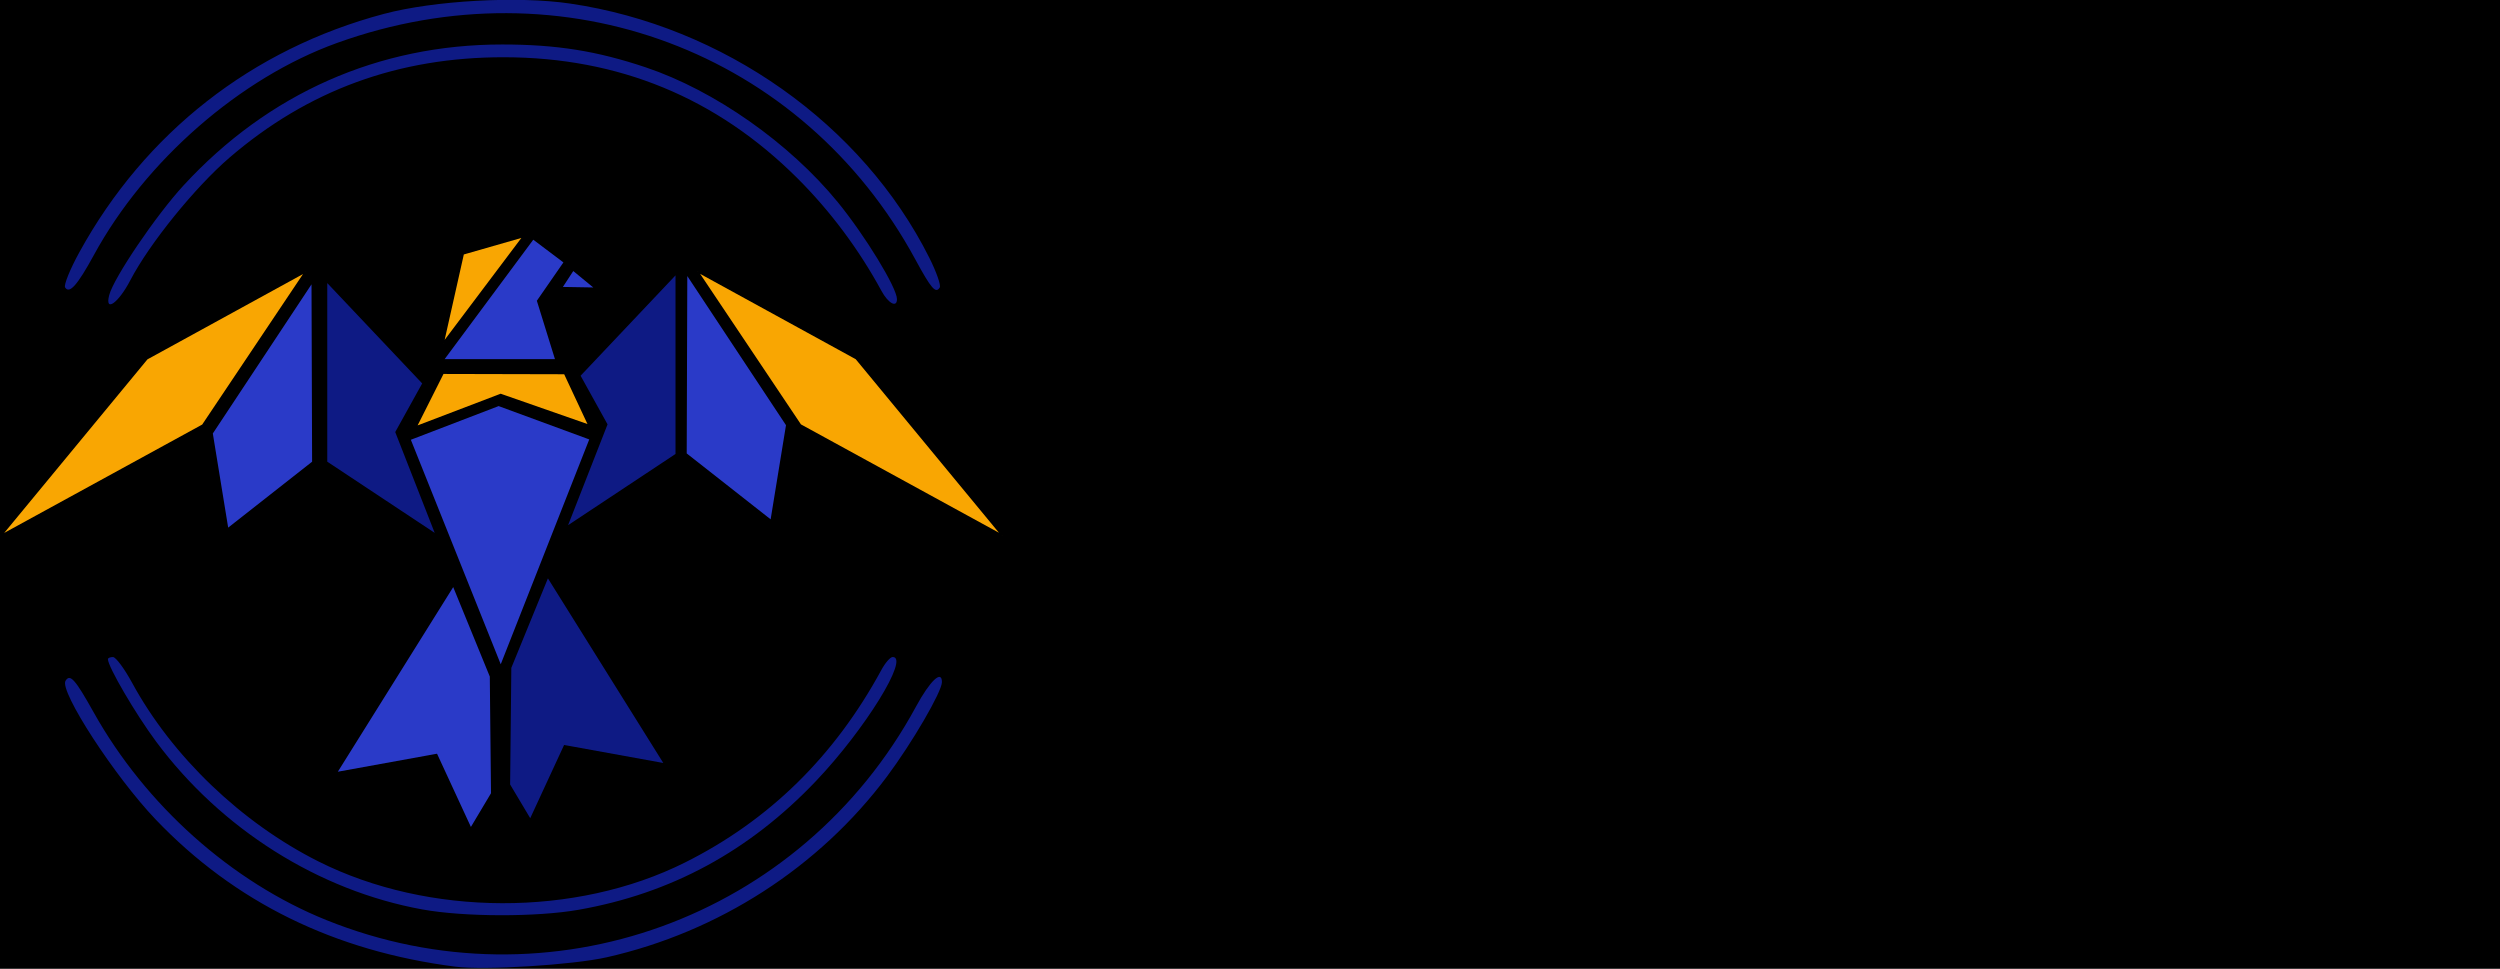 <?xml version="1.0" encoding="UTF-8" standalone="no"?>
<!-- Created with Inkscape (http://www.inkscape.org/) -->

<svg
   xmlns:osb="http://www.openswatchbook.org/uri/2009/osb"
   xmlns:dc="http://purl.org/dc/elements/1.1/"
   xmlns:cc="http://creativecommons.org/ns#"
   xmlns:rdf="http://www.w3.org/1999/02/22-rdf-syntax-ns#"
   xmlns:svg="http://www.w3.org/2000/svg"
   xmlns="http://www.w3.org/2000/svg"
   xmlns:xlink="http://www.w3.org/1999/xlink"
   xmlns:sodipodi="http://sodipodi.sourceforge.net/DTD/sodipodi-0.dtd"
   xmlns:inkscape="http://www.inkscape.org/namespaces/inkscape"
   width="179.95mm"
   height="69.733mm"
   viewBox="0 0 179.95 69.733"
   version="1.1"
   id="svg3908"
   sodipodi:docname="LogoFinal.svg"
   inkscape:version="0.92.4 (5da689c313, 2019-01-14)">
  <defs
     id="defs3902">
    <linearGradient
       inkscape:collect="always"
       id="linearGradient907">
      <stop
         style="stop-color:#0e1a84;stop-opacity:1;"
         offset="0"
         id="stop903" />
      <stop
         style="stop-color:#0e1a84;stop-opacity:0;"
         offset="1"
         id="stop905" />
    </linearGradient>
    <linearGradient
       id="linearGradient4889"
       osb:paint="solid">
      <stop
         style="stop-color:#000000;stop-opacity:1;"
         offset="0"
         id="stop4887" />
    </linearGradient>
    <linearGradient
       id="linearGradient4873"
       osb:paint="solid">
      <stop
         style="stop-color:#000000;stop-opacity:1;"
         offset="0"
         id="stop4871" />
    </linearGradient>
    <linearGradient
       inkscape:collect="always"
       xlink:href="#linearGradient907"
       id="linearGradient909"
       x1="-741.819"
       y1="1342.151"
       x2="-347.519"
       y2="1497.524"
       gradientUnits="userSpaceOnUse" />
  </defs>
  <sodipodi:namedview
     id="base"
     pagecolor="#ffffff"
     bordercolor="#666666"
     borderopacity="1.0"
     inkscape:pageopacity="0.0"
     inkscape:pageshadow="2"
     inkscape:zoom="0.7"
     inkscape:cx="402.09879"
     inkscape:cy="112.18793"
     inkscape:document-units="mm"
     inkscape:current-layer="layer1"
     showgrid="false"
     inkscape:window-width="1366"
     inkscape:window-height="705"
     inkscape:window-x="-8"
     inkscape:window-y="-8"
     inkscape:window-maximized="1"
     inkscape:object-paths="false"
     inkscape:snap-nodes="true"
     inkscape:object-nodes="true"
     inkscape:snap-smooth-nodes="false"
     inkscape:snap-bbox="true"
     inkscape:snap-intersection-paths="false"
     inkscape:snap-object-midpoints="true"
     inkscape:snap-others="true"
     inkscape:snap-midpoints="false"
     showguides="false"
     fit-margin-top="0"
     fit-margin-left="0"
     fit-margin-right="0"
     fit-margin-bottom="0" />
  <g
     inkscape:label="Calque 1"
     inkscape:groupmode="layer"
     id="layer1"
     transform="translate(-14.178,-103.194)">
    <g
       id="g4026"
       transform="translate(-386.75,8.732)" />
    <g
       aria-label="Golden Eagle"
       transform="matrix(0.082,0,0,0.106,134.677,91.451)"
       style="font-style:normal;font-variant:normal;font-weight:bold;font-stretch:normal;font-size:215.076px;line-height:1.25;font-family:Cambria;-inkscape-font-specification:'Cambria Bold';letter-spacing:1.341px;word-spacing:0px;fill:url(#linearGradient909);fill-opacity:1;stroke:none"
       id="flowRoot43">
      <path
         d="m -431.121,456.889 q -2.906,0.281 -5.156,0.656 -2.25,0.375 -5.625,1.5 -3.844,1.219 -5.063,4.031 -1.219,2.813 -1.219,5.906 v 15.469 q 0,4.688 0.094,7.594 0.094,2.813 0.281,7.031 -9.375,5.625 -27.75,10.594 -18.281,4.969 -33.656,4.969 -14.438,0 -27.094,-4.406 -12.656,-4.406 -22.219,-13.219 -9.563,-8.719 -15.094,-21.656 -5.438,-12.938 -5.438,-29.625 0,-15.563 5.156,-28.781 5.156,-13.219 14.906,-22.781 9.563,-9.469 23.25,-14.625 13.781,-5.156 30.469,-5.156 11.344,0 21,2.813 9.656,2.719 15.938,5.906 l 5.813,-5.156 h 8.156 l 0.844,48.563 h -8.25 q -7.125,-21.844 -17.063,-32.438 -9.938,-10.594 -25.125,-10.594 -18,0 -27.844,15.75 -9.75,15.75 -9.75,43.406 0,29.344 9.563,45.938 9.656,16.594 27.281,16.594 8.25,0 14.625,-2.438 6.469,-2.531 10.031,-5.813 V 469.92 q 0,-3.375 -1.219,-5.625 -1.219,-2.344 -4.875,-4.031 -2.812,-1.312 -7.031,-2.156 -4.219,-0.844 -7.031,-1.219 v -7.313 h 69.094 z"
         style="font-style:normal;font-variant:normal;font-weight:bold;font-stretch:normal;font-size:192px;font-family:Georgia;-inkscape-font-specification:'Georgia Bold';font-variant-ligatures:normal;font-variant-caps:normal;font-variant-numeric:normal;font-feature-settings:normal;text-align:start;letter-spacing:1.341px;word-spacing:0px;writing-mode:lr-tb;text-anchor:start;fill:#0e1a84;fill-opacity:1"
         id="path1020" />
      <path
         d="m -328.342,429.045 q 6.938,6.469 10.594,15.469 3.656,9 3.656,19.5 0,10.406 -3.656,19.688 -3.562,9.188 -10.5,15.75 -7.406,7.031 -17.719,10.781 -10.219,3.75 -23.438,3.75 -11.438,0 -21.094,-3.281 -9.563,-3.281 -16.969,-9.844 -7.125,-6.281 -11.25,-15.469 -4.125,-9.281 -4.125,-20.719 0,-11.25 3.563,-19.969 3.656,-8.813 10.875,-15.656 6.938,-6.563 17.063,-10.125 10.219,-3.656 22.781,-3.656 13.125,0 23.063,3.656 10.031,3.562 17.156,10.125 z m -24,64.969 q 2.062,-5.25 3,-12.75 1.031,-7.5 1.031,-17.438 0,-6.563 -0.938,-15 -0.938,-8.438 -2.812,-13.313 -2.25,-5.906 -6.281,-9.281 -3.938,-3.375 -10.031,-3.375 -6.656,0 -10.688,3.656 -3.938,3.656 -6.094,9.469 -1.969,5.344 -2.719,12.563 -0.75,7.125 -0.75,14.906 0,10.219 0.656,16.969 0.656,6.656 3.188,13.406 2.156,5.813 6.188,9.188 4.031,3.375 10.219,3.375 5.625,0 9.656,-3.094 4.031,-3.188 6.375,-9.281 z"
         style="font-style:normal;font-variant:normal;font-weight:bold;font-stretch:normal;font-size:192px;font-family:Georgia;-inkscape-font-specification:'Georgia Bold';font-variant-ligatures:normal;font-variant-caps:normal;font-variant-numeric:normal;font-feature-settings:normal;text-align:start;letter-spacing:1.341px;word-spacing:0px;writing-mode:lr-tb;text-anchor:start;fill:#0e1a84;fill-opacity:1"
         id="path1022" />
      <path
         d="m -243.376,510.982 h -58.781 v -6.844 q 2.438,-0.188 4.688,-0.469 2.344,-0.281 4.125,-0.938 3,-1.125 4.031,-3.188 1.125,-2.156 1.125,-5.625 V 390.045 q 0,-3.563 -1.5,-6.563 -1.406,-3.094 -3.844,-4.688 -1.875,-1.219 -5.719,-2.344 -3.75,-1.125 -6.656,-1.312 v -6.844 l 47.156,-2.438 1.406,1.5 v 125.344 q 0,3.469 1.219,5.625 1.219,2.156 3.938,3.375 1.875,0.844 3.938,1.5 2.062,0.656 4.875,0.938 z"
         style="font-style:normal;font-variant:normal;font-weight:bold;font-stretch:normal;font-size:192px;font-family:Georgia;-inkscape-font-specification:'Georgia Bold';font-variant-ligatures:normal;font-variant-caps:normal;font-variant-numeric:normal;font-feature-settings:normal;text-align:start;letter-spacing:1.341px;word-spacing:0px;writing-mode:lr-tb;text-anchor:start;fill:#0e1a84;fill-opacity:1"
         id="path1024" />
      <path
         d="m -111.909,509.014 -46.219,2.719 -1.406,-1.312 v -8.625 l -0.656,-0.188 q -4.594,4.969 -12.469,8.719 -7.781,3.656 -15.75,3.656 -18.938,0 -31.219,-14.063 -12.281,-14.063 -12.281,-36.375 0,-19.781 13.688,-33.938 13.781,-14.156 33.281,-14.156 7.688,0 14.438,1.781 6.75,1.688 10.781,4.031 v -30.656 q 0,-3.469 -1.406,-6.469 -1.406,-3.094 -3.75,-4.781 -2.906,-2.062 -7.313,-2.906 -4.313,-0.938 -8.719,-1.312 v -6.844 l 50.625,-2.438 1.406,1.5 v 122.906 q 0,3.562 1.125,6 1.219,2.438 3.844,3.844 1.969,1.031 5.719,1.5 3.844,0.469 6.281,0.562 z m -47.813,-16.688 v -52.969 q -0.656,-2.156 -1.875,-4.781 -1.125,-2.625 -3.188,-4.969 -1.875,-1.969 -5.063,-3.469 -3.094,-1.5 -7.031,-1.5 -9.375,0 -15.375,10.594 -6,10.594 -6,29.906 0,7.594 1.031,13.688 1.125,6 3.844,10.969 2.719,4.969 6.938,7.781 4.312,2.812 10.313,2.812 5.719,0 9.469,-2.156 3.75,-2.25 6.938,-5.906 z"
         style="font-style:normal;font-variant:normal;font-weight:bold;font-stretch:normal;font-size:192px;font-family:Georgia;-inkscape-font-specification:'Georgia Bold';font-variant-ligatures:normal;font-variant-caps:normal;font-variant-numeric:normal;font-feature-settings:normal;text-align:start;letter-spacing:1.341px;word-spacing:0px;writing-mode:lr-tb;text-anchor:start;fill:#0e1a84;fill-opacity:1"
         id="path1026" />
      <path
         d="m -3.505,488.576 q -3.281,5.344 -7.969,10.125 -4.594,4.688 -10.5,8.063 -6.281,3.562 -12.75,5.344 -6.375,1.875 -14.719,1.875 -13.875,0 -24,-3.938 -10.031,-3.938 -16.594,-10.594 -6.563,-6.656 -9.844,-15.656 -3.188,-9.094 -3.188,-19.688 0,-9.563 3.469,-18.281 3.563,-8.813 10.031,-15.656 6.375,-6.656 16.031,-10.781 9.75,-4.125 21.75,-4.125 13.125,0 21.563,3.188 8.438,3.188 13.969,8.813 5.344,5.344 7.781,12.656 2.438,7.219 2.438,15.188 v 6.094 h -63.375 q 0,19.219 7.406,29.25 7.406,10.031 23.531,10.031 8.813,0 15.844,-4.781 7.031,-4.875 12,-12.281 z M -39.318,452.951 q 0,-5.625 -0.562,-11.531 -0.563,-5.906 -1.969,-9.656 -1.594,-4.406 -4.406,-6.656 -2.719,-2.25 -6.938,-2.25 -7.219,0 -11.531,7.313 -4.313,7.313 -4.688,23.156 z"
         style="font-style:normal;font-variant:normal;font-weight:bold;font-stretch:normal;font-size:192px;font-family:Georgia;-inkscape-font-specification:'Georgia Bold';font-variant-ligatures:normal;font-variant-caps:normal;font-variant-numeric:normal;font-feature-settings:normal;text-align:start;letter-spacing:1.341px;word-spacing:0px;writing-mode:lr-tb;text-anchor:start;fill:#0e1a84;fill-opacity:1"
         id="path1028" />
      <path
         d="M 130.68,510.982 H 74.243 v -6.844 q 1.781,-0.188 4.313,-0.469 2.531,-0.281 3.844,-0.938 1.969,-1.031 2.813,-3 0.844,-1.969 0.844,-5.813 v -43.875 q 0,-9.563 -3.563,-14.344 -3.469,-4.875 -10.313,-4.875 -3.75,0 -7.031,1.125 -3.188,1.125 -6.281,3.281 -2.719,1.875 -4.406,3.844 -1.594,1.969 -2.719,3.469 v 50.344 q 0,3.281 0.938,5.531 0.938,2.156 3.094,3.281 1.5,0.844 3.75,1.5 2.25,0.656 4.406,0.938 v 6.844 H 6.93 v -6.844 q 2.344,-0.188 4.688,-0.469 2.438,-0.375 4.125,-0.938 3,-1.031 4.125,-3.188 1.125,-2.156 1.125,-5.625 v -54.563 q 0,-2.906 -1.5,-5.719 -1.5,-2.812 -3.938,-4.594 -1.688,-1.125 -4.313,-1.875 -2.531,-0.75 -5.625,-1.031 v -6.844 l 44.719,-2.438 1.406,1.406 v 13.594 h 0.375 q 2.625,-2.344 6.375,-5.625 3.75,-3.281 6.938,-5.344 3.469,-2.25 9.094,-3.844 5.625,-1.594 12,-1.594 15.281,0 22.875,8.719 7.688,8.625 7.688,22.969 v 45.938 q 0,3.469 1.031,5.531 1.031,2.062 3.844,3.281 1.5,0.656 3.656,1.312 2.25,0.656 5.063,0.938 z"
         style="font-style:normal;font-variant:normal;font-weight:bold;font-stretch:normal;font-size:192px;font-family:Georgia;-inkscape-font-specification:'Georgia Bold';font-variant-ligatures:normal;font-variant-caps:normal;font-variant-numeric:normal;font-feature-settings:normal;text-align:start;letter-spacing:1.341px;word-spacing:0px;writing-mode:lr-tb;text-anchor:start;fill:#0e1a84;fill-opacity:1"
         id="path1030" />
      <path
         d="m 309.707,411.888 h -7.125 q -2.719,-7.594 -9.375,-15.375 -6.656,-7.781 -13.219,-9.188 -2.812,-0.656 -7.875,-0.75 -4.969,-0.188 -8.25,-0.188 h -19.313 v 51.375 h 13.688 q 5.156,0 9.375,-1.219 4.219,-1.219 7.688,-4.688 2.156,-2.156 4.313,-7.594 2.25,-5.438 2.906,-9.469 h 7.125 v 55.5 h -7.125 q -0.563,-3.938 -2.906,-9.844 -2.25,-6 -4.313,-8.25 -3.094,-3.375 -7.313,-4.594 -4.219,-1.313 -9.75,-1.313 h -13.688 v 38.344 q 0,6 0.844,9.563 0.938,3.469 3.375,5.344 2.344,1.781 6.375,2.344 4.125,0.562 11.156,0.562 3.281,0 7.875,-0.094 4.594,-0.094 8.063,-0.562 3.938,-0.469 7.313,-1.406 3.469,-0.938 5.156,-2.719 4.5,-4.594 10.125,-13.969 5.625,-9.469 7.406,-14.156 h 6.844 l -2.531,41.438 H 191.769 v -7.313 q 2.625,-0.188 7.125,-0.75 4.5,-0.562 6.375,-1.312 3.562,-1.5 4.781,-3.75 1.219,-2.344 1.219,-5.906 v -93.844 q 0,-3.375 -1.031,-5.531 -1.031,-2.25 -4.969,-4.031 -2.438,-1.125 -6.844,-2.063 -4.406,-0.938 -6.656,-1.219 v -7.313 h 117.938 z"
         style="font-style:normal;font-variant:normal;font-weight:bold;font-stretch:normal;font-size:192px;font-family:Georgia;-inkscape-font-specification:'Georgia Bold';font-variant-ligatures:normal;font-variant-caps:normal;font-variant-numeric:normal;font-feature-settings:normal;text-align:start;letter-spacing:1.341px;word-spacing:0px;writing-mode:lr-tb;text-anchor:start;fill:#0e1a84;fill-opacity:1"
         id="path1032" />
      <path
         d="m 437.611,509.014 q -4.125,1.781 -9.75,3.281 -5.625,1.5 -11.906,1.5 -11.531,0 -16.969,-3.375 -5.438,-3.469 -7.406,-9.844 h -0.563 q -3.188,3.188 -6.188,5.438 -2.906,2.25 -6.281,3.844 -4.406,2.062 -8.531,3 -4.031,1.031 -11.344,1.031 -10.875,0 -18.563,-6.375 -7.688,-6.469 -7.688,-17.063 0,-6.094 1.688,-10.313 1.688,-4.313 4.781,-7.594 2.812,-3 6.469,-4.969 3.75,-1.969 8.156,-3.656 8.438,-3.094 20.25,-6.375 11.813,-3.375 17.25,-6 v -9 q 0,-2.344 -0.375,-6.188 -0.375,-3.844 -1.594,-6.469 -1.312,-3 -4.125,-5.063 -2.812,-2.063 -7.406,-2.063 -4.125,0 -6.938,1.219 -2.719,1.125 -4.406,2.344 0.281,1.875 1.594,5.719 1.312,3.844 1.312,7.406 0,1.594 -0.844,4.031 -0.844,2.344 -2.438,3.75 -2.156,1.875 -4.875,2.906 -2.625,1.031 -8.156,1.031 -7.875,0 -11.906,-3.75 -4.031,-3.844 -4.031,-9.938 0,-5.25 4.125,-9.375 4.219,-4.219 10.219,-6.938 5.906,-2.812 13.594,-4.312 7.688,-1.594 14.25,-1.594 9.094,0 16.688,1.125 7.594,1.031 13.688,4.406 5.813,3.281 9.188,9.563 3.469,6.188 3.469,16.219 0,10.594 -0.469,25.125 -0.375,14.531 -0.375,19.125 0,4.219 1.219,6.656 1.312,2.438 3.938,3.656 1.594,0.75 4.969,0.938 3.469,0.094 6.281,0.094 z m -46.594,-48.844 q -5.25,1.781 -10.406,4.125 -5.156,2.25 -8.438,4.781 -3.469,2.625 -5.438,6.75 -1.969,4.031 -1.969,9.563 0,7.313 3.281,10.594 3.375,3.281 8.25,3.281 5.156,0 8.438,-2.062 3.375,-2.156 5.906,-5.25 z"
         style="font-style:normal;font-variant:normal;font-weight:bold;font-stretch:normal;font-size:192px;font-family:Georgia;-inkscape-font-specification:'Georgia Bold';font-variant-ligatures:normal;font-variant-caps:normal;font-variant-numeric:normal;font-feature-settings:normal;text-align:start;letter-spacing:1.341px;word-spacing:0px;writing-mode:lr-tb;text-anchor:start;fill:#0e1a84;fill-opacity:1"
         id="path1034" />
      <path
         d="m 551.171,428.482 h -20.625 q 3.656,4.125 5.438,8.719 1.875,4.594 1.875,9.563 0,6.469 -3.469,12.188 -3.469,5.625 -9.094,9.188 -5.719,3.656 -13.406,5.719 -7.688,2.062 -16.688,2.062 h -15.281 q -1.125,0.844 -2.531,2.719 -1.312,1.781 -1.312,3.469 0,4.125 3.281,5.719 3.281,1.594 11.906,1.781 8.531,0.188 17.25,0.75 8.719,0.469 12.469,0.562 5.438,0.281 10.781,2.25 5.344,1.875 9.281,4.969 4.313,3.281 7.125,8.438 2.812,5.063 2.812,11.719 0,7.125 -3.469,13.406 -3.375,6.281 -10.406,10.875 -7.406,4.781 -17.813,7.406 -10.313,2.625 -25.594,2.625 -24.656,0 -37.5,-6 -12.844,-6 -12.844,-18 0,-7.406 6.938,-12.188 6.938,-4.781 21.563,-5.25 v -1.125 q -8.625,-2.906 -13.5,-7.688 -4.781,-4.875 -4.781,-11.25 0,-3.938 1.875,-6.656 1.969,-2.719 4.969,-4.781 2.625,-1.781 6.375,-3 3.75,-1.312 6.281,-2.062 v -1.031 q -12.656,-4.688 -18.656,-11.438 -5.906,-6.75 -5.906,-16.5 0,-13.781 12.656,-22.031 12.75,-8.25 32.25,-8.25 6.375,0 12.281,1.125 6,1.031 9.094,1.875 h 36.375 z m -43.969,17.906 q 0,-10.969 -3.469,-17.344 -3.469,-6.375 -10.688,-6.375 -3.656,0 -6.375,1.781 -2.719,1.688 -4.406,4.969 -1.594,3.188 -2.156,7.5 -0.562,4.219 -0.562,8.719 0,10.219 3.563,16.781 3.562,6.563 10.125,6.563 6.75,0 10.313,-5.906 3.656,-5.906 3.656,-16.688 z m 15.75,78.75 q 0,-3.188 -1.781,-6.375 -1.781,-3.094 -7.969,-5.063 -3.375,-0.562 -11.156,-0.75 -7.688,-0.188 -21.188,-0.188 -3.281,2.812 -5.531,6.656 -2.156,3.844 -2.156,9.281 0,2.344 1.312,5.156 1.312,2.813 4.125,5.25 3.281,2.719 7.313,4.219 4.031,1.594 12.188,1.594 12.094,0 18.469,-4.688 6.375,-4.688 6.375,-15.094 z"
         style="font-style:normal;font-variant:normal;font-weight:bold;font-stretch:normal;font-size:192px;font-family:Georgia;-inkscape-font-specification:'Georgia Bold';font-variant-ligatures:normal;font-variant-caps:normal;font-variant-numeric:normal;font-feature-settings:normal;text-align:start;letter-spacing:1.341px;word-spacing:0px;writing-mode:lr-tb;text-anchor:start;fill:#0e1a84;fill-opacity:1"
         id="path1036" />
      <path
         d="m 615.231,510.982 h -58.781 v -6.844 q 2.438,-0.188 4.688,-0.469 2.344,-0.281 4.125,-0.938 3,-1.125 4.031,-3.188 1.125,-2.156 1.125,-5.625 V 390.045 q 0,-3.563 -1.5,-6.563 -1.406,-3.094 -3.844,-4.688 -1.875,-1.219 -5.719,-2.344 -3.75,-1.125 -6.656,-1.312 v -6.844 l 47.156,-2.438 1.406,1.5 v 125.344 q 0,3.469 1.219,5.625 1.219,2.156 3.938,3.375 1.875,0.844 3.938,1.5 2.063,0.656 4.875,0.938 z"
         style="font-style:normal;font-variant:normal;font-weight:bold;font-stretch:normal;font-size:192px;font-family:Georgia;-inkscape-font-specification:'Georgia Bold';font-variant-ligatures:normal;font-variant-caps:normal;font-variant-numeric:normal;font-feature-settings:normal;text-align:start;letter-spacing:1.341px;word-spacing:0px;writing-mode:lr-tb;text-anchor:start;fill:#0e1a84;fill-opacity:1"
         id="path1038" />
      <path
         d="m 726.26,488.576 q -3.281,5.344 -7.969,10.125 -4.594,4.688 -10.5,8.063 -6.281,3.562 -12.75,5.344 -6.375,1.875 -14.719,1.875 -13.875,0 -24,-3.938 -10.031,-3.938 -16.594,-10.594 -6.563,-6.656 -9.844,-15.656 -3.188,-9.094 -3.188,-19.688 0,-9.563 3.469,-18.281 3.563,-8.813 10.031,-15.656 6.375,-6.656 16.031,-10.781 9.75,-4.125 21.75,-4.125 13.125,0 21.563,3.188 8.438,3.188 13.969,8.813 5.344,5.344 7.781,12.656 2.438,7.219 2.438,15.188 v 6.094 h -63.375 q 0,19.219 7.406,29.25 7.406,10.031 23.531,10.031 8.813,0 15.844,-4.781 7.031,-4.875 12,-12.281 z m -35.813,-35.625 q 0,-5.625 -0.562,-11.531 -0.562,-5.906 -1.969,-9.656 -1.594,-4.406 -4.406,-6.656 -2.719,-2.25 -6.938,-2.25 -7.219,0 -11.531,7.313 -4.313,7.313 -4.688,23.156 z"
         style="font-style:normal;font-variant:normal;font-weight:bold;font-stretch:normal;font-size:192px;font-family:Georgia;-inkscape-font-specification:'Georgia Bold';font-variant-ligatures:normal;font-variant-caps:normal;font-variant-numeric:normal;font-feature-settings:normal;text-align:start;letter-spacing:1.341px;word-spacing:0px;writing-mode:lr-tb;text-anchor:start;fill:#0e1a84;fill-opacity:1"
         id="path1040" />
    </g>
    <flowRoot
       xml:space="preserve"
       id="flowRoot51"
       style="font-style:normal;font-weight:normal;font-size:40px;line-height:1.25;font-family:sans-serif;letter-spacing:0px;word-spacing:0px;fill:#000000;fill-opacity:1;stroke:none"><flowRegion
         id="flowRegion53"><rect
           id="rect55"
           width="115.49"
           height="160.853"
           x="-1074.05"
           y="294.912" /></flowRegion><flowPara
         id="flowPara57" /></flowRoot>    <flowRoot
       xml:space="preserve"
       id="flowRoot879"
       style="font-style:normal;font-weight:normal;font-size:40px;line-height:1.25;font-family:sans-serif;letter-spacing:0px;word-spacing:0px;fill:#000000;fill-opacity:1;stroke:none"><flowRegion
         id="flowRegion881"><rect
           id="rect883"
           width="662.857"
           height="574.286"
           x="-1674.286"
           y="93.948" /></flowRegion><flowPara
         id="flowPara885" /></flowRoot>    <flowRoot
       xml:space="preserve"
       id="flowRoot915"
       style="font-style:normal;font-weight:normal;font-size:40px;line-height:1.25;font-family:sans-serif;letter-spacing:0px;word-spacing:0px;fill:#000000;fill-opacity:1;stroke:none"><flowRegion
         id="flowRegion917"><rect
           id="rect919"
           width="508.571"
           height="1460"
           x="-311.429"
           y="36.805" /></flowRegion><flowPara
         id="flowPara921" /></flowRoot>    <flowRoot
       xml:space="preserve"
       id="flowRoot931"
       style="font-style:normal;font-weight:normal;font-size:40px;line-height:1.25;font-family:sans-serif;letter-spacing:0px;word-spacing:0px;fill:#000000;fill-opacity:1;stroke:none"><flowRegion
         id="flowRegion933"><rect
           id="rect935"
           width="497.143"
           height="111.429"
           x="-1620"
           y="791.091" /></flowRegion><flowPara
         id="flowPara937" /></flowRoot>    <flowRoot
       xml:space="preserve"
       id="flowRoot939"
       style="font-style:normal;font-weight:normal;font-size:40px;line-height:1.25;font-family:sans-serif;letter-spacing:0px;word-spacing:0px;fill:#000000;fill-opacity:1;stroke:none"><flowRegion
         id="flowRegion941"><rect
           id="rect943"
           width="22.857"
           height="360"
           x="-1642.857"
           y="431.091" /></flowRegion><flowPara
         id="flowPara945" /></flowRoot>    <flowRoot
       xml:space="preserve"
       id="flowRoot72"
       style="font-style:normal;font-weight:normal;font-size:40px;line-height:1.25;font-family:sans-serif;letter-spacing:0px;word-spacing:0px;fill:#000000;fill-opacity:1;stroke:none"><flowRegion
         id="flowRegion74"><rect
           id="rect76"
           width="14.286"
           height="182.857"
           x="-1231.429"
           y="885.377" /></flowRegion><flowPara
         id="flowPara78" /></flowRoot>    <g
       id="g70-0"
       transform="matrix(0.458,0,0,0.448,205.106,88.131)">
      <path
         style="fill:#0e1a84;fill-opacity:1;stroke-width:0.651"
         d="m -345.298,188.938 c -19.013,-2.489 -34.672,-10.347 -47.094,-23.632 -6.429,-6.876 -15.183,-20.638 -14.184,-22.299 0.709,-1.179 1.511,-0.262 4.404,5.033 8.16,14.937 21.684,27.281 36.62,33.425 34.997,14.396 74.591,-0.27 92.64,-34.317 2.201,-4.152 4.074,-5.961 4.074,-3.935 0,1.541 -4.674,9.752 -8.642,15.179 -10.642,14.559 -26.447,24.979 -44.045,29.039 -5.338,1.232 -19.176,2.109 -23.773,1.507 z m -5.199,-9.195 c -16.315,-3.035 -31.647,-12.924 -41.865,-27.002 -3.227,-4.447 -7.551,-12.01 -7.551,-13.209 0,-0.192 0.361,-0.345 0.803,-0.341 0.442,0.005 1.789,1.861 2.993,4.125 6.286,11.82 17.171,22.49 29.294,28.716 17.29,8.879 40.426,8.949 57.592,0.175 13.241,-6.769 23.51,-17.063 30.886,-30.962 0.602,-1.134 1.397,-2.063 1.767,-2.063 2.695,0 -4.343,11.639 -12.049,19.925 -10.474,11.262 -22.753,18.071 -37.319,20.691 -6.6,1.188 -18.003,1.161 -24.551,-0.057 z m -49.218,-98.691 c 0.715,-2.81 7.349,-12.82 11.689,-17.639 13.333,-14.804 30.678,-22.647 50.078,-22.643 8.541,0.002 14.871,1.034 22.584,3.683 10.802,3.71 22.58,12.166 30.153,21.647 4.309,5.395 9.306,13.765 9.306,15.588 0,1.437 -1.365,0.69 -2.439,-1.334 -3.526,-6.645 -8.051,-12.843 -13.218,-18.105 -12.696,-12.929 -28.073,-19.408 -46.115,-19.429 -16.58,-0.019 -30.78,5.287 -43.103,16.107 -5.44,4.776 -12.629,13.861 -15.616,19.734 -1.864,3.666 -4.041,5.234 -3.317,2.391 z m -6.928,-1.25 c -0.231,-0.384 0.78,-2.932 2.248,-5.663 10.318,-19.202 27.125,-32.648 47.854,-38.284 7.897,-2.147 21.045,-2.895 29.247,-1.663 24.134,3.625 45.947,19.397 56.464,40.824 1.121,2.283 1.863,4.442 1.65,4.796 -0.627,1.043 -1.332,0.217 -3.831,-4.495 -17.75,-33.466 -55.42,-47.878 -90.919,-34.785 -15.204,5.608 -30.1,18.897 -38.191,34.071 -2.588,4.854 -3.853,6.308 -4.521,5.198 z"
         id="path6948-2"
         inkscape:connector-curvature="0" />
      <path
         inkscape:connector-curvature="0"
         id="path6636-8"
         d="m -259.341,119.672 -22.962,-28.443 -24.946,-13.985 16.159,24.663 z"
         style="fill:#f9a602;fill-opacity:1;stroke:#000000;stroke-width:0.265px;stroke-linecap:butt;stroke-linejoin:miter;stroke-opacity:1" />
      <path
         inkscape:connector-curvature="0"
         id="path6636-5-0"
         d="m -416.751,119.701 22.962,-28.443 24.946,-13.985 -16.159,24.663 z"
         style="opacity:1;fill:#f9a602;fill-opacity:1;stroke:#000000;stroke-width:0.265px;stroke-linecap:butt;stroke-linejoin:miter;stroke-opacity:1" />
      <path
         inkscape:connector-curvature="0"
         id="path6655-39"
         d="m -295.664,117.31 -13.418,-10.772 0.095,-29.01 15.78,24.379 z"
         style="fill:#2a3ac8;fill-opacity:1;stroke:#000000;stroke-width:0.265px;stroke-linecap:butt;stroke-linejoin:miter;stroke-opacity:1" />
      <path
         inkscape:connector-curvature="0"
         id="path6655-3-2"
         d="m -381.108,118.642 13.418,-10.772 -0.095,-29.01 -15.78,24.379 z"
         style="fill:#2a3ac8;fill-opacity:1;stroke:#000000;stroke-width:0.265px;stroke-linecap:butt;stroke-linejoin:miter;stroke-opacity:1" />
      <path
         inkscape:connector-curvature="0"
         id="path6672-5"
         d="m -365.573,78.766 v 29.104 l 17.292,11.717 -6.331,-16.536 4.252,-7.843 z"
         style="fill:#0e1a84;fill-opacity:1;stroke:#000000;stroke-width:0.265px;stroke-linecap:butt;stroke-linejoin:miter;stroke-opacity:1" />
      <path
         inkscape:connector-curvature="0"
         id="path6672-6-6"
         d="m -310.575,77.528 v 29.104 l -17.292,11.717 6.331,-16.536 -4.252,-7.843 z"
         style="fill:#0e1a84;fill-opacity:1;stroke:#000000;stroke-width:0.265px;stroke-linecap:butt;stroke-linejoin:miter;stroke-opacity:1" />
      <path
         inkscape:connector-curvature="0"
         id="path6691-7"
         d="m -323.265,79.947 -5.386,-0.094 1.843,-2.882 z"
         style="fill:#2a3ac8;fill-opacity:1;stroke:#000000;stroke-width:0.265px;stroke-linecap:butt;stroke-linejoin:miter;stroke-opacity:1" />
      <path
         inkscape:connector-curvature="0"
         id="path6693-2"
         d="m -333.091,71.947 -14.165,19.511 h 17.779 l -2.879,-9.488 4.209,-6.214 z"
         style="fill:#2a3ac8;fill-opacity:1;stroke:#000000;stroke-width:0.265px;stroke-linecap:butt;stroke-linejoin:miter;stroke-opacity:1" />
      <path
         inkscape:connector-curvature="0"
         id="path6695-0"
         d="m -347.256,88.812 12.662,-17.198 -9.497,2.788 z"
         style="fill:#f9a602;fill-opacity:1;stroke:#000000;stroke-width:0.265px;stroke-linecap:butt;stroke-linejoin:miter;stroke-opacity:1" />
      <path
         inkscape:connector-curvature="0"
         id="path6697-1"
         d="m -347.256,93.574 19.135,0.047 3.827,8.363 -13.891,-4.961 -13.324,5.197 z"
         style="fill:#f9a602;fill-opacity:1;stroke:#000000;stroke-width:0.265px;stroke-linecap:butt;stroke-linejoin:miter;stroke-opacity:1" />
      <path
         inkscape:connector-curvature="0"
         id="path6699-6"
         d="m -338.511,98.725 -13.965,5.479 14.301,36.512 14.08,-36.569 z"
         style="fill:#2a3ac8;fill-opacity:1;stroke:#000000;stroke-width:0.265px;stroke-linecap:butt;stroke-linejoin:miter;stroke-opacity:1" />
      <path
         inkscape:connector-curvature="0"
         id="path6701-4"
         d="m -345.621,127.656 -18.426,30.144 15.78,-2.929 5.386,11.906 3.307,-5.67 -0.189,-18.804 z"
         style="fill:#2a3ac8;fill-opacity:1;stroke:#000000;stroke-width:0.265px;stroke-linecap:butt;stroke-linejoin:miter;stroke-opacity:1" />
      <path
         inkscape:connector-curvature="0"
         id="path6701-7-0"
         d="m -330.787,126.252 18.426,30.144 -15.78,-2.929 -5.386,11.906 -3.307,-5.67 0.189,-18.804 z"
         style="fill:#0e1a84;fill-opacity:1;stroke:#000000;stroke-width:0.265px;stroke-linecap:butt;stroke-linejoin:miter;stroke-opacity:1" />
    </g>
  </g>
</svg>

